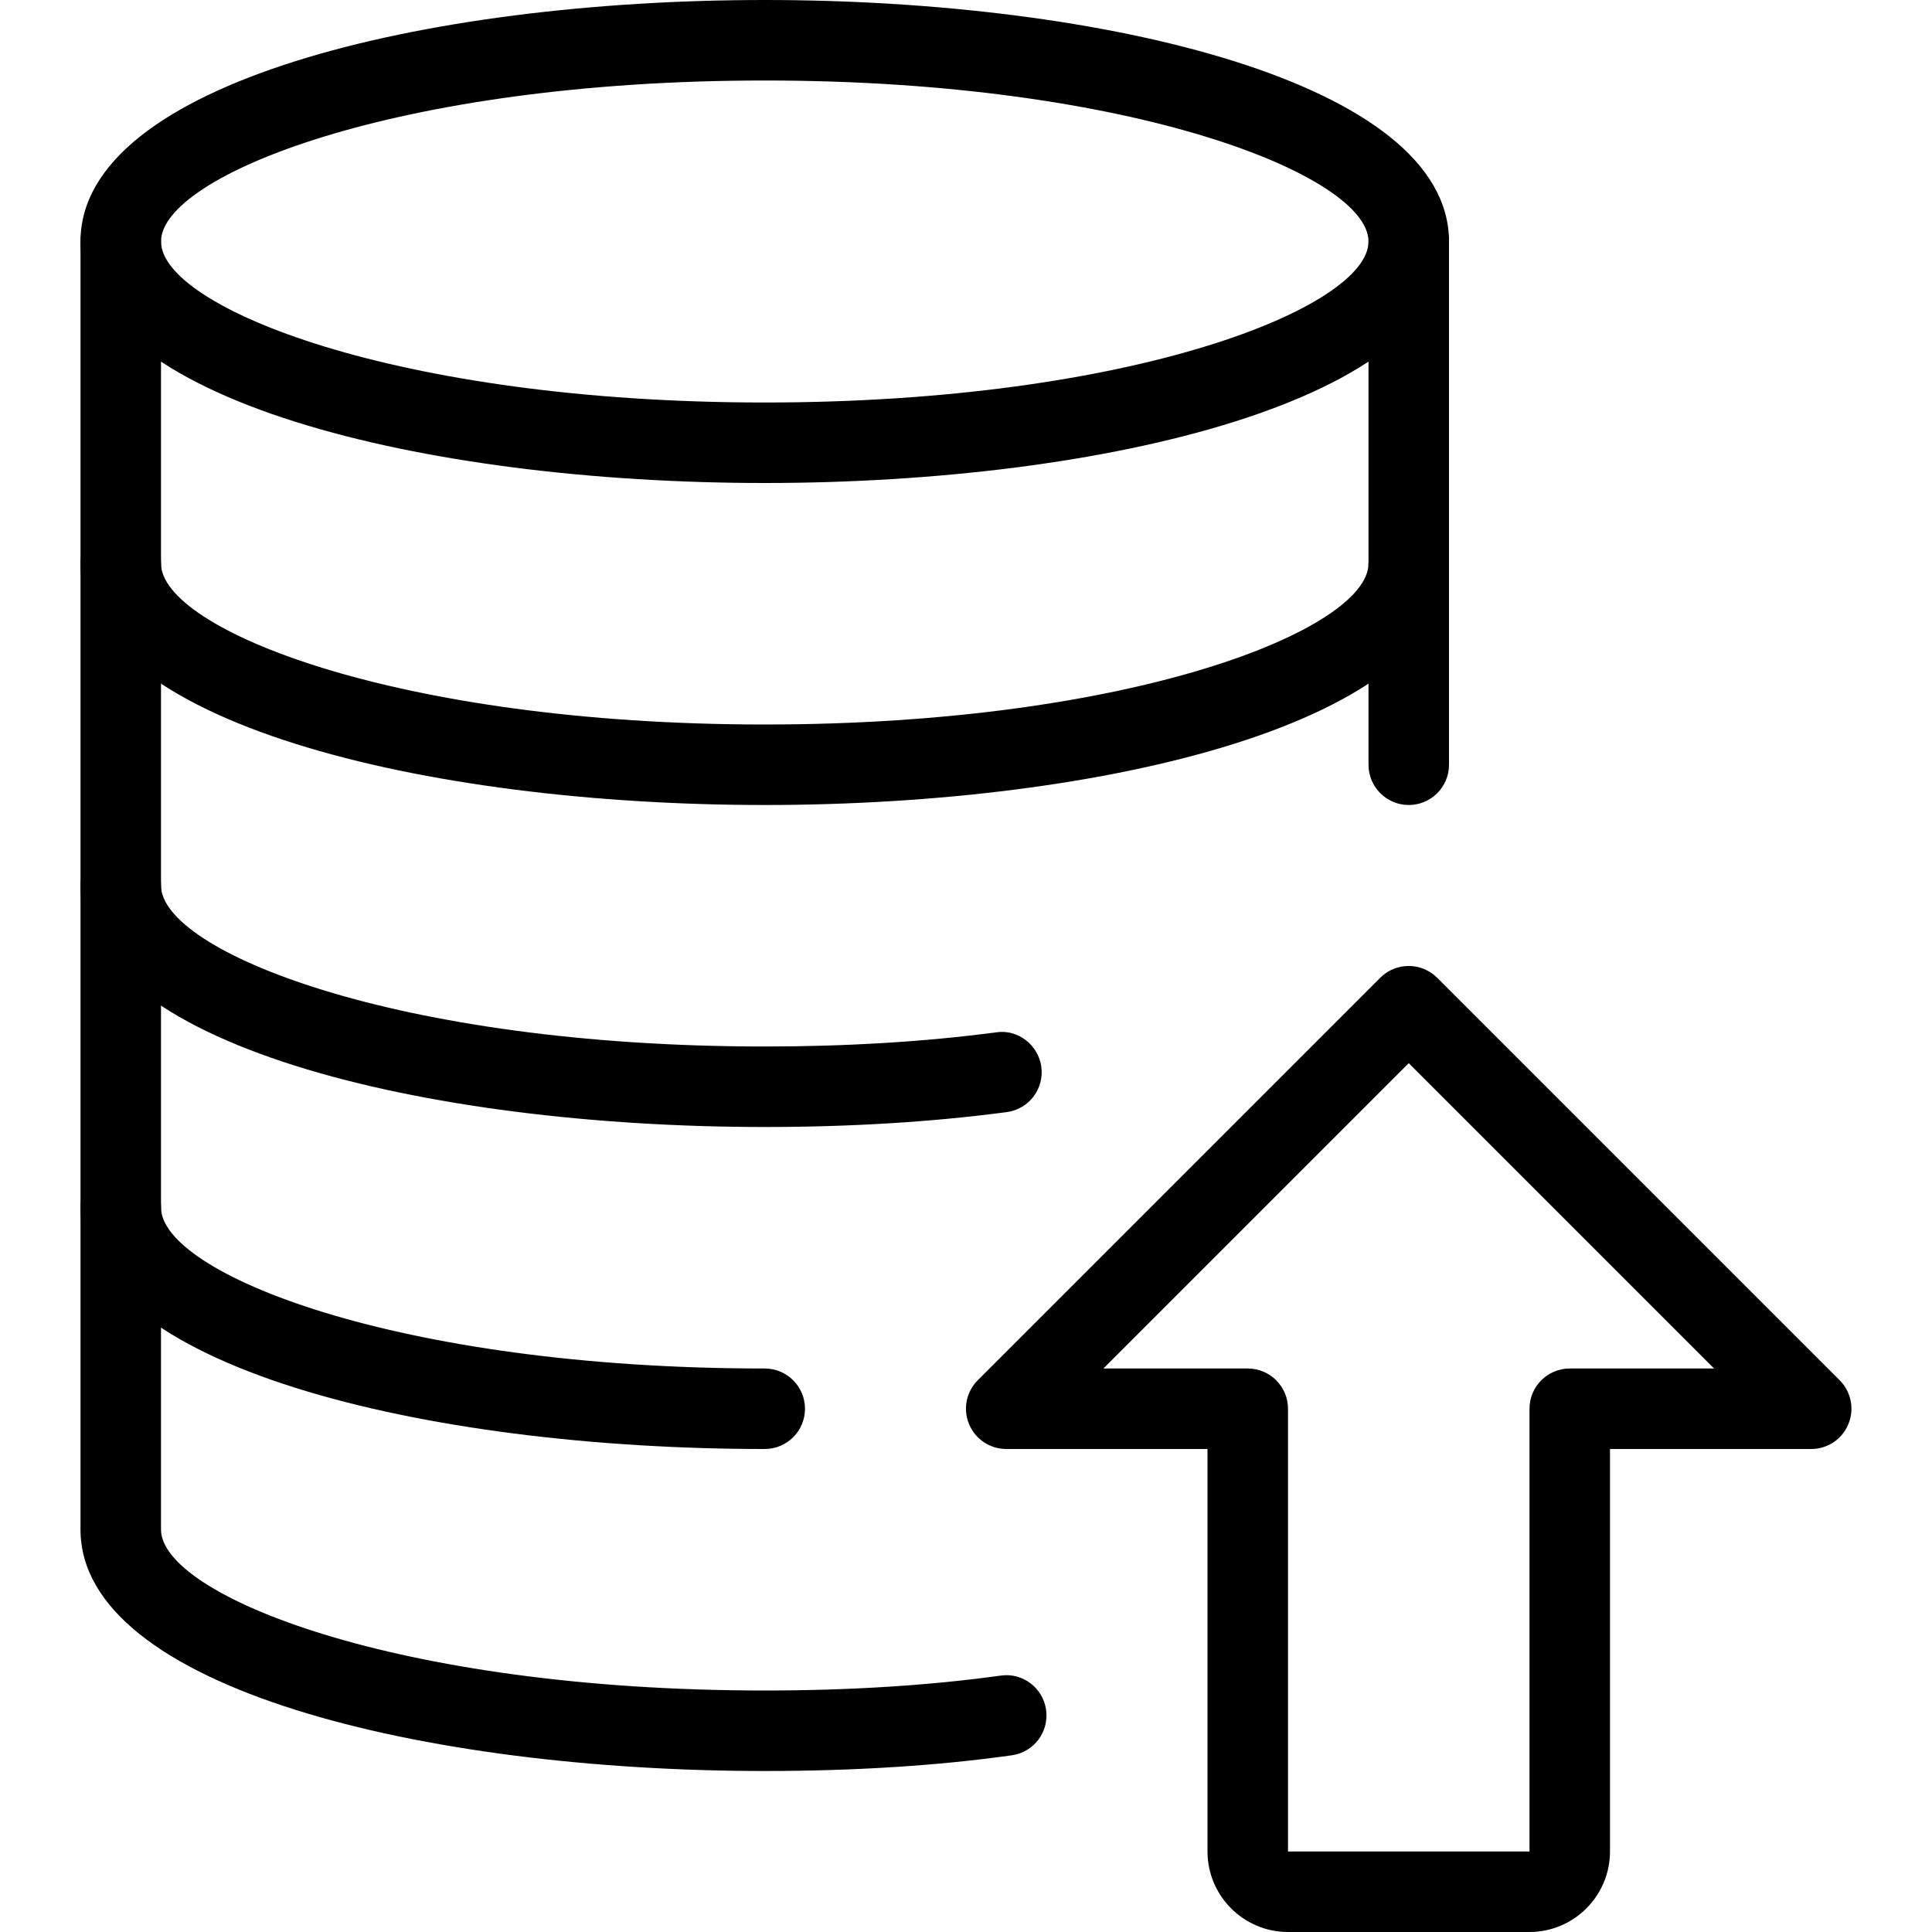 <svg id="_x31_px" enable-background="new 0 0 24 24" height="512" viewBox="0 0 24 24" width="512" xmlns="http://www.w3.org/2000/svg"><path d="m19 24h-3c-.551 0-1-.449-1-1v-5h-2.5c-.202 0-.385-.122-.462-.309-.078-.187-.035-.402.108-.545l5-5c.195-.195.512-.195.707 0l5 5c.143.143.186.358.108.545-.076.187-.259.309-.461.309h-2.5v5c0 .551-.449 1-1 1zm-5.293-7h1.793c.276 0 .5.224.5.5v5.5h3v-5.5c0-.276.224-.5.5-.5h1.793l-3.793-3.793z"/><path d="m9.5 6c-4.224 0-8.5-1.03-8.5-3s4.276-3 8.5-3 8.5 1.03 8.5 3-4.276 3-8.5 3zm0-5c-4.578 0-7.5 1.185-7.5 2s2.922 2 7.5 2 7.5-1.185 7.5-2-2.922-2-7.5-2z"/><path d="m17.5 10c-.276 0-.5-.224-.5-.5v-6.5c0-.276.224-.5.5-.5s.5.224.5.5v6.5c0 .276-.224.5-.5.5z"/><path d="m9.5 22c-4.224 0-8.5-1.03-8.5-3v-16c0-.276.224-.5.5-.5s.5.224.5.5v16c0 .815 2.922 2 7.5 2 1.065 0 2.051-.063 2.931-.185.273-.04.526.152.564.426s-.152.526-.426.564c-.925.13-1.958.195-3.069.195z"/><path d="m9.5 18c-4.224 0-8.5-1.03-8.5-3 0-.276.224-.5.5-.5s.5.224.5.5c0 .815 2.922 2 7.5 2 .276 0 .5.224.5.5s-.224.5-.5.5z"/><path d="m9.5 14c-4.224 0-8.5-1.03-8.5-3 0-.276.224-.5.5-.5s.5.224.5.5c0 .815 2.922 2 7.5 2 1.023 0 1.99-.059 2.875-.176.271-.041.524.157.561.43.036.274-.156.525-.43.561-.928.123-1.939.185-3.006.185z"/><path d="m9.5 10c-4.224 0-8.5-1.03-8.5-3 0-.276.224-.5.5-.5s.5.224.5.5c0 .815 2.922 2 7.5 2s7.5-1.185 7.5-2c0-.276.224-.5.5-.5s.5.224.5.5c0 1.97-4.276 3-8.5 3z"/></svg>